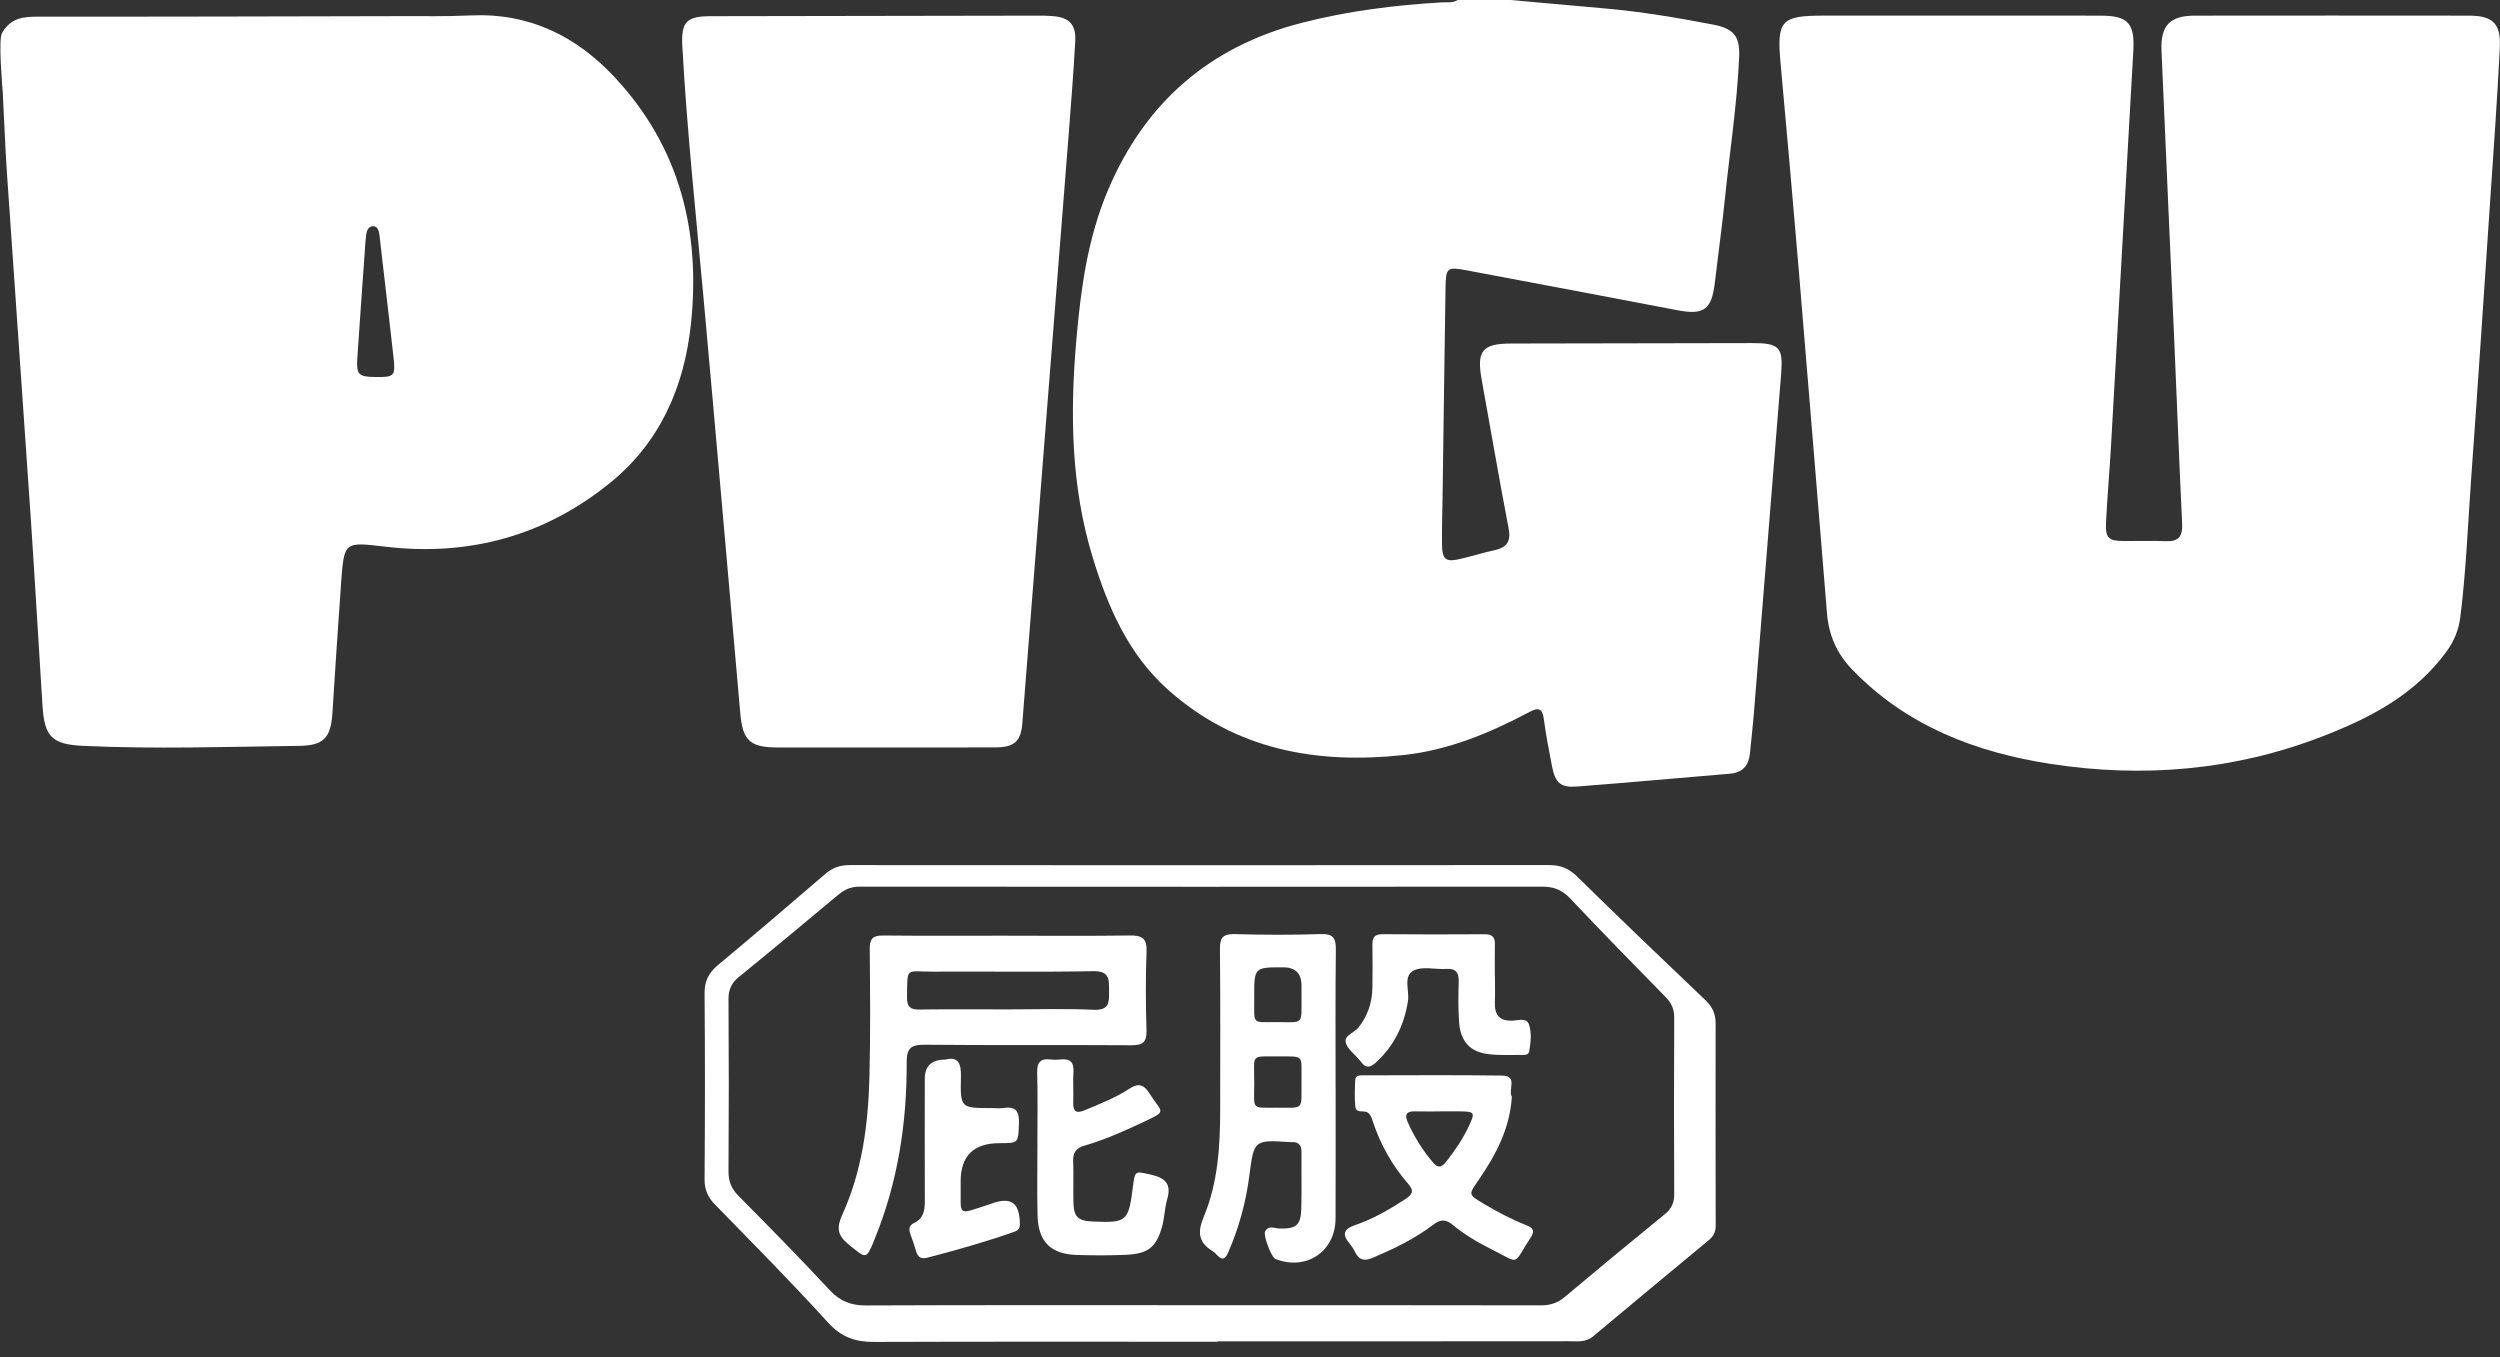 <svg width="140" height="76" viewBox="0 0 140 76" fill="none" xmlns="http://www.w3.org/2000/svg">
<rect x="0" y="0" width="140" height="76" fill="#333333" stroke="none"/>
<g clip-path="url(#clip0_26_479)">
<path d="M84.58 0C86.325 0.156 88.067 0.316 89.812 0.467C91.874 0.647 93.914 0.987 95.945 1.38C97.087 1.602 97.445 2.022 97.392 3.205C97.275 5.868 96.862 8.503 96.593 11.151C96.432 12.719 96.211 14.281 96.028 15.847C95.851 17.346 95.413 17.656 93.937 17.373C90.003 16.619 86.066 15.879 82.129 15.138C81.044 14.934 80.966 14.99 80.95 16.083C80.889 19.986 80.839 23.891 80.784 27.794C80.772 28.674 80.744 29.552 80.751 30.431C80.757 31.352 80.95 31.5 81.816 31.291C82.444 31.14 83.063 30.95 83.694 30.81C84.37 30.659 84.625 30.337 84.484 29.598C83.952 26.833 83.481 24.056 82.978 21.285C82.681 19.644 82.994 19.243 84.628 19.238C89.128 19.227 93.629 19.218 98.129 19.213C99.641 19.211 99.862 19.444 99.745 20.927C99.236 27.292 98.726 33.659 98.211 40.024C98.153 40.744 98.065 41.464 97.996 42.184C97.93 42.873 97.586 43.269 96.871 43.328C94.01 43.566 91.154 43.829 88.292 44.047C87.397 44.116 87.1 43.844 86.918 42.937C86.742 42.049 86.575 41.158 86.454 40.263C86.373 39.656 86.148 39.606 85.642 39.875C83.415 41.057 81.096 42.019 78.565 42.287C73.697 42.802 69.165 41.987 65.391 38.608C63.178 36.626 62.039 33.992 61.191 31.216C59.978 27.239 59.917 23.185 60.272 19.078C60.522 16.176 60.91 13.321 62.058 10.621C64.14 5.726 67.746 2.6 72.914 1.274C75.48 0.616 78.088 0.287 80.725 0.135C81.028 0.117 81.351 0.18 81.633 0C82.614 0 83.596 0 84.58 0Z" fill="white"/>
<path d="M0.117 1.841C0.621 0.996 1.265 0.931 2.216 0.932C8.965 0.94 15.712 0.918 22.461 0.904C23.753 0.9 25.048 0.926 26.339 0.865C29.624 0.709 32.282 2.016 34.459 4.365C38.075 8.267 39.239 12.971 38.692 18.142C38.321 21.654 36.973 24.761 34.171 27.035C30.518 30.001 26.29 31.161 21.627 30.62C19.275 30.348 19.272 30.284 19.1 32.673C18.925 35.097 18.77 37.522 18.614 39.947C18.524 41.329 18.11 41.751 16.757 41.768C12.726 41.82 8.694 41.956 4.662 41.768C2.921 41.688 2.491 41.269 2.38 39.529C2.155 36.021 1.958 32.511 1.722 29.004C1.289 22.583 0.828 16.163 0.392 9.742C0.289 8.22 0.236 6.696 0.154 5.173C0.136 4.842 -0.109 2.219 0.117 1.841ZM21.05 21.114C22.085 21.124 22.153 21.055 22.037 20.007C21.869 18.497 21.691 16.988 21.516 15.478C21.427 14.709 21.342 13.942 21.251 13.173C21.222 12.934 21.15 12.656 20.875 12.668C20.625 12.679 20.526 12.939 20.5 13.188C20.489 13.29 20.476 13.393 20.469 13.496C20.315 15.68 20.155 17.864 20.01 20.05C19.948 20.988 20.076 21.105 21.05 21.113V21.114Z" fill="white"/>
<path d="M109.569 0.875C112.259 0.875 114.947 0.87 117.637 0.876C119.168 0.881 119.553 1.297 119.466 2.847C119.052 10.23 118.637 17.611 118.215 24.994C118.134 26.412 118.008 27.829 117.937 29.25C117.894 30.134 118.073 30.293 118.951 30.298C119.726 30.303 120.503 30.271 121.278 30.306C121.996 30.338 122.233 30.04 122.2 29.337C122.036 25.902 121.908 22.466 121.757 19.03C121.521 13.632 121.274 8.235 121.044 2.836C120.985 1.428 121.513 0.878 122.903 0.876C128.022 0.87 133.142 0.87 138.262 0.876C139.587 0.876 140.056 1.308 139.99 2.659C139.851 5.524 139.642 8.386 139.449 11.249C139.101 16.433 138.758 21.619 138.385 26.801C138.199 29.378 138.103 31.962 137.782 34.53C137.692 35.243 137.453 35.862 137.031 36.45C135.27 38.892 132.734 40.205 130.033 41.248C125.119 43.147 120.015 43.575 114.849 42.781C110.644 42.134 106.755 40.65 103.708 37.48C102.863 36.602 102.412 35.569 102.313 34.363C101.785 27.923 101.263 21.482 100.724 15.041C100.403 11.204 100.058 7.368 99.711 3.532C99.496 1.148 99.735 0.875 102.12 0.875C104.603 0.875 107.086 0.875 109.567 0.875H109.569Z" fill="white"/>
<path d="M49.475 41.857C47.483 41.857 45.493 41.86 43.502 41.857C41.999 41.853 41.589 41.459 41.457 39.96C40.775 32.209 40.104 24.458 39.4 16.709C38.971 11.998 38.469 7.294 38.21 2.57C38.136 1.213 38.462 0.908 39.794 0.907C45.871 0.896 51.949 0.886 58.025 0.876C58.334 0.876 58.646 0.876 58.954 0.902C59.877 0.976 60.265 1.369 60.214 2.3C60.116 4.08 59.976 5.858 59.837 7.636C59.346 13.924 58.846 20.212 58.351 26.501C57.983 31.165 57.622 35.828 57.251 40.492C57.171 41.51 56.808 41.847 55.759 41.853C53.664 41.866 51.57 41.857 49.475 41.858V41.857Z" fill="white"/>
<path d="M68.184 75.137C61.772 75.137 55.362 75.125 48.95 75.148C47.912 75.151 47.123 74.889 46.379 74.073C44.33 71.816 42.179 69.649 40.05 67.467C39.644 67.051 39.451 66.629 39.456 66.033C39.481 62.57 39.486 59.105 39.456 55.642C39.449 54.95 39.679 54.484 40.199 54.049C42.224 52.363 44.229 50.648 46.228 48.931C46.625 48.591 47.044 48.445 47.567 48.445C60.622 48.455 73.678 48.456 86.732 48.443C87.369 48.443 87.841 48.617 88.307 49.074C90.685 51.411 93.094 53.716 95.51 56.014C95.898 56.383 96.075 56.784 96.075 57.307C96.07 61.082 96.07 64.855 96.078 68.63C96.078 68.971 95.972 69.214 95.71 69.433C93.54 71.229 91.375 73.032 89.213 74.838C88.788 75.194 88.284 75.109 87.804 75.109C81.264 75.117 74.722 75.114 68.182 75.114C68.182 75.121 68.182 75.129 68.182 75.135L68.184 75.137ZM67.194 73.092C73.556 73.092 79.918 73.087 86.28 73.1C86.8 73.1 87.215 72.976 87.62 72.635C89.48 71.07 91.354 69.523 93.237 67.987C93.611 67.682 93.759 67.343 93.757 66.857C93.739 63.573 93.739 60.288 93.757 57.002C93.76 56.524 93.611 56.176 93.279 55.839C91.484 54.013 89.695 52.181 87.938 50.321C87.491 49.848 87.023 49.652 86.379 49.652C73.63 49.663 60.878 49.661 48.129 49.652C47.652 49.652 47.296 49.812 46.943 50.108C45.099 51.65 43.248 53.188 41.383 54.704C40.964 55.044 40.793 55.412 40.796 55.958C40.818 59.164 40.818 62.371 40.796 65.578C40.793 66.138 40.944 66.55 41.34 66.951C43.068 68.698 44.791 70.45 46.464 72.248C47.044 72.87 47.654 73.108 48.496 73.105C54.728 73.078 60.962 73.09 67.195 73.09L67.194 73.092Z" fill="white"/>
<path d="M56.441 52.4C58.717 52.4 60.992 52.42 63.267 52.387C63.95 52.377 64.236 52.541 64.207 53.29C64.151 54.762 64.159 56.239 64.204 57.71C64.223 58.371 63.987 58.537 63.358 58.534C59.505 58.51 55.653 58.542 51.799 58.505C51.04 58.498 50.769 58.672 50.774 59.484C50.79 62.873 50.281 66.181 48.999 69.344C48.504 70.563 48.543 70.519 47.52 69.688C46.879 69.166 46.843 68.739 47.18 67.995C48.275 65.579 48.618 62.982 48.687 60.358C48.75 57.956 48.727 55.548 48.705 53.144C48.7 52.565 48.883 52.382 49.458 52.388C51.785 52.414 54.112 52.398 56.439 52.398L56.441 52.4ZM56.441 56.526C58.042 56.526 59.647 56.473 61.246 56.547C62.137 56.587 62.111 56.115 62.108 55.497C62.105 54.865 62.154 54.369 61.22 54.386C58.224 54.443 55.226 54.395 52.228 54.412C50.706 54.42 50.814 54.093 50.794 55.871C50.79 56.381 50.982 56.54 51.478 56.534C53.131 56.511 54.786 56.526 56.439 56.526H56.441Z" fill="white"/>
<path d="M74.795 60.87C74.795 63.326 74.803 65.781 74.791 68.237C74.784 70.092 73.137 71.187 71.412 70.497C71.211 70.416 70.731 69.197 70.845 68.966C71.034 68.587 71.391 68.796 71.67 68.8C72.577 68.818 72.846 68.613 72.872 67.704C72.901 66.645 72.874 65.586 72.883 64.525C72.886 64.14 72.737 63.937 72.338 63.958C72.312 63.958 72.286 63.958 72.26 63.958C70.216 63.827 70.224 63.827 69.959 65.87C69.768 67.338 69.38 68.752 68.789 70.113C68.624 70.493 68.463 70.628 68.144 70.275C68.075 70.198 67.999 70.121 67.913 70.068C67.12 69.585 67.041 69.023 67.409 68.142C68.207 66.234 68.33 64.181 68.33 62.13C68.33 59.132 68.348 56.134 68.317 53.136C68.311 52.488 68.51 52.295 69.152 52.311C70.754 52.353 72.357 52.363 73.959 52.308C74.676 52.284 74.816 52.547 74.808 53.197C74.775 55.755 74.795 58.314 74.793 60.874L74.795 60.87ZM72.885 55.812C72.885 55.606 72.885 55.399 72.885 55.194C72.883 54.514 72.544 54.173 71.869 54.171C70.234 54.167 70.227 54.167 70.237 55.873C70.245 57.405 70.065 57.238 71.506 57.238C73.042 57.238 72.872 57.425 72.886 55.812H72.885ZM72.885 60.588C72.862 59.09 73.097 59.151 71.66 59.16C69.974 59.169 70.246 58.972 70.238 60.679C70.23 62.153 70.057 62.032 71.444 62.031C73.073 62.028 72.867 62.209 72.885 60.588Z" fill="white"/>
<path d="M84.663 61.418C84.556 63.199 83.76 64.692 82.784 66.107C82.237 66.902 82.218 66.889 83.065 67.396C83.842 67.861 84.641 68.285 85.485 68.616C85.859 68.762 85.96 68.932 85.718 69.303C84.673 70.9 85.18 70.781 83.5 69.948C82.736 69.569 82.001 69.126 81.341 68.584C80.948 68.26 80.653 68.284 80.26 68.584C79.228 69.375 78.062 69.929 76.87 70.439C76.387 70.644 76.096 70.559 75.876 70.1C75.799 69.938 75.697 69.784 75.581 69.646C75.153 69.136 75.223 68.834 75.889 68.605C76.894 68.258 77.815 67.73 78.704 67.147C79.073 66.906 79.212 66.698 78.865 66.302C77.953 65.258 77.29 64.067 76.86 62.748C76.804 62.578 76.753 62.406 76.583 62.299C76.363 62.159 75.933 62.376 75.896 61.955C75.854 61.469 75.868 60.975 75.892 60.485C75.907 60.196 76.165 60.22 76.366 60.22C78.95 60.217 81.534 60.196 84.118 60.232C85.021 60.244 84.437 61.029 84.663 61.414V61.418ZM80.65 62.239C80.186 62.239 79.724 62.247 79.26 62.236C78.814 62.225 78.626 62.366 78.829 62.832C79.195 63.661 79.669 64.419 80.258 65.111C80.555 65.459 80.757 65.343 80.988 65.051C81.486 64.424 81.929 63.764 82.269 63.037C82.616 62.295 82.58 62.244 81.728 62.236C81.368 62.233 81.007 62.236 80.648 62.236L80.65 62.239Z" fill="white"/>
<path d="M58.094 64.021C58.094 62.703 58.12 61.386 58.083 60.068C58.066 59.479 58.277 59.261 58.843 59.331C59.021 59.354 59.206 59.352 59.386 59.331C59.909 59.273 60.148 59.464 60.113 60.023C60.078 60.59 60.122 61.159 60.102 61.727C60.084 62.241 60.256 62.376 60.745 62.172C61.604 61.814 62.474 61.472 63.254 60.963C63.769 60.626 64.066 60.747 64.371 61.233C65.09 62.379 65.436 62.174 63.897 62.896C62.868 63.379 61.825 63.838 60.732 64.154C60.252 64.294 60.074 64.555 60.097 65.05C60.13 65.797 60.093 66.549 60.111 67.296C60.132 68.166 60.352 68.37 61.236 68.407C63.096 68.483 63.196 68.396 63.438 66.496C63.562 65.526 63.549 65.582 64.454 65.781C65.271 65.961 65.608 66.313 65.362 67.163C65.22 67.656 65.213 68.187 65.079 68.682C64.762 69.831 64.3 70.21 63.098 70.267C62.17 70.311 61.238 70.307 60.309 70.278C58.835 70.234 58.137 69.534 58.103 68.051C58.071 66.707 58.097 65.364 58.097 64.021H58.094Z" fill="white"/>
<path d="M83.717 54.646C83.717 55.138 83.733 55.63 83.713 56.12C83.684 56.824 83.956 57.187 84.708 57.157C85.018 57.144 85.477 56.977 85.614 57.354C85.785 57.832 85.723 58.375 85.633 58.885C85.599 59.074 85.407 59.078 85.254 59.076C84.609 59.07 83.956 59.111 83.319 59.028C82.309 58.896 81.784 58.303 81.71 57.245C81.657 56.498 81.665 55.746 81.688 54.996C81.704 54.481 81.55 54.223 80.99 54.26C80.372 54.3 79.65 54.096 79.159 54.353C78.561 54.664 78.94 55.479 78.846 56.067C78.627 57.423 78.067 58.571 77.05 59.5C76.745 59.779 76.486 59.845 76.223 59.468C76.194 59.426 76.154 59.391 76.122 59.35C75.857 59.033 75.462 58.752 75.365 58.389C75.254 57.975 75.828 57.848 76.063 57.556C76.607 56.876 76.849 56.112 76.856 55.258C76.862 54.483 76.871 53.706 76.856 52.931C76.847 52.528 76.947 52.311 77.414 52.315C79.327 52.332 81.24 52.329 83.153 52.318C83.55 52.316 83.72 52.47 83.713 52.862C83.704 53.456 83.71 54.051 83.71 54.645H83.717V54.646Z" fill="white"/>
<path d="M52.953 59.336C53.685 59.148 53.83 59.578 53.812 60.325C53.772 62.052 53.804 62.052 55.51 62.052C55.743 62.052 55.98 62.081 56.206 62.047C56.917 61.939 57.086 62.267 57.06 62.925C57.019 64.016 57.054 64.016 55.961 64.018C54.519 64.02 53.797 64.733 53.797 66.157C53.797 66.208 53.797 66.26 53.797 66.313C53.823 68.125 53.547 68.048 55.365 67.457C55.415 67.441 55.462 67.422 55.511 67.404C56.64 67.003 57.1 67.345 57.112 68.561C57.113 68.832 56.97 68.921 56.763 68.993C55.178 69.551 53.56 70.004 51.934 70.429C51.579 70.522 51.401 70.404 51.303 70.067C51.21 69.744 51.096 69.426 50.981 69.112C50.878 68.831 50.905 68.617 51.207 68.475C51.74 68.224 51.791 67.744 51.79 67.228C51.783 64.952 51.786 62.678 51.788 60.402C51.788 59.69 52.177 59.335 52.955 59.336H52.953Z" fill="white"/>
</g>
<defs>
<clipPath id="clip0_26_479">
<rect width="140" height="75.148" fill="white"/>
</clipPath>
</defs>
</svg>
